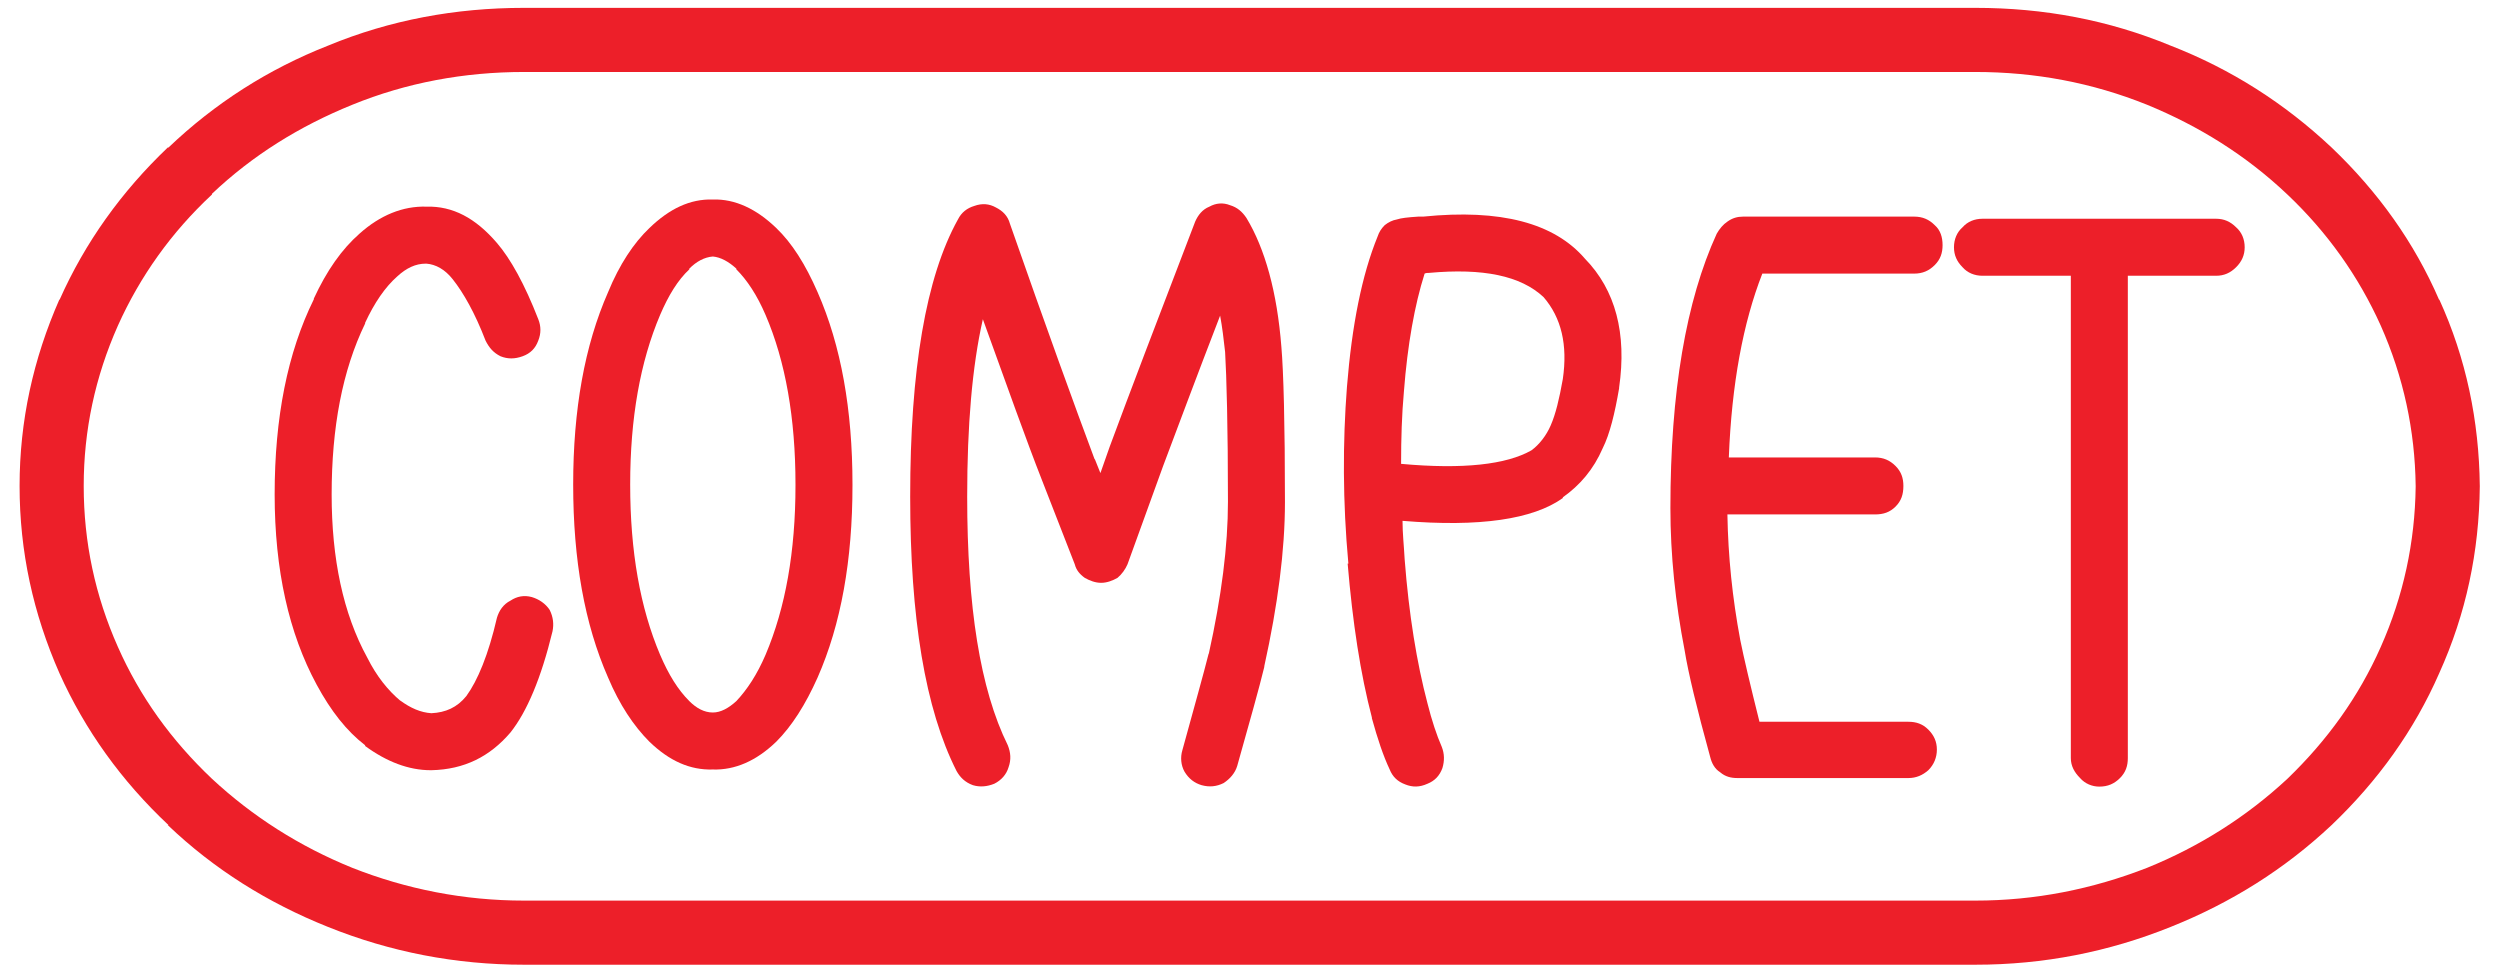<?xml version="1.0" encoding="UTF-8" standalone="no"?>
<svg
   xmlns:dc="http://purl.org/dc/elements/1.1/"
   xmlns:cc="http://creativecommons.org/ns#"
   xmlns:rdf="http://www.w3.org/1999/02/22-rdf-syntax-ns#"
   xmlns:svg="http://www.w3.org/2000/svg"
   xmlns="http://www.w3.org/2000/svg"
   viewBox="0 0 691.145 268.811"
   height="268.811"
   width="691.145"
   xml:space="preserve"
   id="svg2"
   version="1.1"><defs
     id="defs6"><clipPath
       id="clipPath18"
       clipPathUnits="userSpaceOnUse"><path
         id="path16"
         d="M 0,201.608 H 518.359 V 0 H 0 Z" /></clipPath></defs><g
     transform="matrix(1.333,0,0,-1.333,0,268.811)"
     id="g10"><g
       id="g12"><g
         clip-path="url(#clipPath18)"
         id="g14"><g
           transform="translate(450.168,192.198)"
           id="g20"><path
             id="path22"
             style="fill:#ed1f29;fill-opacity:1;fill-rule:evenodd;stroke:none"
             d="m 0,0 c -12.856,5.319 -26.303,7.831 -40.489,7.831 h -300.998 c -14.186,0 -27.781,-2.512 -40.636,-7.831 -12.413,-4.877 -23.496,-11.969 -33.1,-21.131 h -0.148 c -9.605,-9.162 -17.141,-19.653 -22.46,-31.622 v 0.148 c -5.467,-12.413 -8.275,-25.269 -8.275,-38.715 0,-13.595 2.808,-26.45 8.275,-38.861 5.319,-11.822 12.855,-22.314 22.608,-31.476 h -0.148 c 9.605,-9.16 20.687,-16.105 33.248,-21.13 12.855,-5.171 26.45,-7.831 40.636,-7.831 h 300.998 c 14.186,0 27.633,2.66 40.489,7.831 12.56,5.025 23.642,11.97 33.394,21.13 9.604,9.162 17.14,19.654 22.313,31.476 5.615,12.411 8.275,25.266 8.423,38.714 v 0.147 c -0.148,13.446 -2.808,26.45 -8.423,38.715 v -0.148 C 50.534,-40.784 42.998,-30.293 33.394,-21.131 23.642,-11.969 12.56,-4.877 0,0 m -40.489,-5.468 c 12.414,0 24.234,-2.217 35.612,-6.797 10.786,-4.433 20.539,-10.491 29.11,-18.619 8.275,-7.832 14.777,-16.992 19.357,-27.188 4.728,-10.639 7.093,-21.722 7.241,-33.248 v -0.147 c -0.148,-11.526 -2.513,-22.609 -7.241,-33.247 -4.58,-10.344 -11.082,-19.358 -19.357,-27.337 -8.422,-7.831 -18.176,-14.037 -29.11,-18.471 -11.378,-4.433 -23.198,-6.797 -35.612,-6.797 h -300.998 c -12.413,0 -24.382,2.364 -35.612,6.797 -10.935,4.434 -20.688,10.64 -29.11,18.471 -8.422,7.979 -14.925,16.993 -19.505,27.337 -4.729,10.638 -7.093,21.721 -7.093,33.394 0,11.526 2.364,22.609 7.093,33.248 4.58,10.196 11.083,19.356 19.505,27.188 v 0.149 c 8.422,7.979 18.175,14.037 29.11,18.47 11.23,4.58 23.199,6.797 35.612,6.797 z" /></g><g
           transform="translate(358.256,155.699)"
           id="g24"><path
             id="path26"
             style="fill:#ed1f29;fill-opacity:1;fill-rule:evenodd;stroke:none"
             d="m 0,0 c -0.887,-0.591 -1.626,-1.478 -2.217,-2.512 -6.353,-13.89 -9.605,-32.804 -9.605,-56.889 0,-9.753 1.036,-19.654 2.957,-29.554 0.737,-4.581 2.511,-11.969 5.318,-22.164 0.296,-1.183 0.887,-2.365 2.068,-3.105 1.036,-0.885 2.217,-1.181 3.547,-1.181 h 35.464 c 1.625,0 2.955,0.591 4.138,1.626 1.182,1.18 1.773,2.66 1.773,4.284 0,1.626 -0.591,2.956 -1.773,4.138 -1.183,1.181 -2.513,1.626 -4.138,1.626 H 6.648 C 4.729,-96.048 3.399,-90.433 2.66,-86.739 1.034,-78.021 0.147,-69.45 0,-60.731 h 30.587 c 1.773,0 3.102,0.443 4.286,1.626 1.182,1.18 1.625,2.511 1.625,4.284 0,1.625 -0.443,2.955 -1.625,4.137 -1.184,1.183 -2.513,1.773 -4.286,1.773 H 0.295 c 0.591,15.22 2.956,27.928 6.945,38.124 h 31.475 c 1.772,0 3.102,0.591 4.285,1.773 1.183,1.182 1.625,2.512 1.625,4.138 0,1.625 -0.442,3.103 -1.625,4.137 -1.183,1.182 -2.513,1.773 -4.285,1.773 H 3.251 C 2.068,1.034 1.034,0.739 0,0" /></g><g
           transform="translate(335.795,121.122)"
           id="g28"><path
             id="path30"
             style="fill:#ed1f29;fill-opacity:1;fill-rule:evenodd;stroke:none"
             d="m 0,0 v 0.148 c 1.626,11.229 -0.738,20.244 -7.093,26.745 -6.354,7.388 -17.435,10.344 -33.543,8.718 h -1.034 c -2.216,-0.148 -3.546,-0.295 -4.434,-0.591 -0.885,-0.147 -1.772,-0.591 -2.51,-1.182 -0.74,-0.739 -1.184,-1.478 -1.478,-2.365 -3.251,-7.979 -5.32,-18.322 -6.354,-31.178 -0.888,-11.525 -0.888,-23.789 0.296,-36.646 h -0.149 c 1.034,-12.264 2.66,-22.903 5.025,-31.917 v -0.148 c 1.182,-4.285 2.364,-7.832 3.694,-10.639 0.591,-1.477 1.626,-2.511 3.25,-3.103 1.478,-0.592 2.955,-0.592 4.581,0.148 1.478,0.591 2.512,1.625 3.103,3.251 0.444,1.477 0.444,2.956 -0.147,4.433 -1.035,2.364 -2.069,5.467 -2.956,9.013 -2.217,8.423 -3.841,18.324 -4.729,29.849 -0.147,2.808 -0.442,5.319 -0.442,7.98 15.958,-1.33 27.041,0.296 33.246,4.728 v 0.148 c 3.546,2.512 6.355,5.762 8.276,10.195 C -1.92,-9.458 -0.887,-5.171 0,0 m -40.339,23.79 c 0.295,0.148 0.59,0.148 0.886,0.148 11.231,1.034 19.061,-0.591 23.79,-5.024 3.694,-4.286 5.024,-9.9 3.989,-16.994 -0.737,-4.137 -1.476,-7.24 -2.511,-9.604 -0.886,-2.069 -2.365,-3.99 -3.991,-5.172 -5.171,-2.955 -14.185,-3.99 -27.04,-2.808 0,5.172 0.147,10.196 0.591,15.072 0.739,9.606 2.216,17.881 4.286,24.382" /></g><g
           transform="translate(411.157,156.29)"
           id="g32"><path
             id="path34"
             style="fill:#ed1f29;fill-opacity:1;fill-rule:evenodd;stroke:none"
             d="m 0,0 c -1.626,0 -3.104,-0.591 -4.138,-1.773 -1.182,-1.035 -1.773,-2.512 -1.773,-4.137 0,-1.626 0.591,-2.956 1.773,-4.138 1.034,-1.182 2.512,-1.773 4.138,-1.773 h 18.323 v -100.037 c 0,-1.626 0.739,-2.956 1.921,-4.138 1.034,-1.182 2.512,-1.774 3.988,-1.774 1.775,0 3.104,0.592 4.287,1.774 1.181,1.182 1.625,2.512 1.625,4.138 v 100.037 h 18.323 c 1.625,0 2.955,0.591 4.137,1.773 1.183,1.182 1.774,2.512 1.774,4.138 0,1.625 -0.591,3.102 -1.774,4.137 C 51.422,-0.591 50.092,0 48.467,0 Z" /></g><g
           transform="translate(134.687,154.369)"
           id="g36"><path
             id="path38"
             style="fill:#ed1f29;fill-opacity:1;fill-rule:evenodd;stroke:none"
             d="m 0,0 c -3.251,-3.103 -6.207,-7.536 -8.571,-13.298 -4.876,-11.083 -7.241,-24.382 -7.241,-39.897 0,-15.664 2.365,-28.963 7.241,-40.044 2.364,-5.615 5.32,-10.049 8.571,-13.3 4.137,-3.99 8.422,-5.91 13.151,-5.762 4.58,-0.148 9.013,1.772 13.151,5.762 3.251,3.251 6.058,7.685 8.571,13.3 4.876,11.081 7.24,24.38 7.24,39.896 v 0.148 c 0,15.515 -2.364,28.814 -7.24,39.897 C 32.36,-7.536 29.553,-3.103 26.302,0 22.164,3.99 17.731,6.059 13.151,5.911 8.422,6.059 4.137,3.99 0,0 m 8.274,-8.57 v 0.148 c 1.478,1.477 3.103,2.364 4.877,2.512 1.625,-0.148 3.251,-1.035 4.876,-2.512 V -8.57 c 2.217,-2.217 4.285,-5.32 6.058,-9.457 4.138,-9.605 6.207,-21.426 6.207,-35.168 v -0.148 c 0,-13.742 -2.069,-25.416 -6.207,-35.167 -1.773,-4.139 -3.841,-7.241 -6.058,-9.605 -1.625,-1.478 -3.251,-2.365 -4.876,-2.365 -1.774,0 -3.399,0.887 -4.877,2.365 -2.364,2.364 -4.285,5.466 -6.058,9.605 -4.138,9.751 -6.206,21.425 -6.206,35.315 0,13.742 2.068,25.416 6.206,35.168 1.773,4.137 3.694,7.24 6.058,9.457" /></g><g
           transform="translate(100.701,131.022)"
           id="g40"><path
             id="path42"
             style="fill:#ed1f29;fill-opacity:1;fill-rule:evenodd;stroke:none"
             d="m 0,0 c 0.739,-1.478 1.625,-2.512 3.103,-3.25 1.478,-0.592 2.955,-0.592 4.581,0 1.625,0.59 2.659,1.625 3.251,3.25 0.59,1.478 0.59,2.955 0,4.433 -2.809,7.24 -5.764,12.56 -8.571,15.811 -4.432,5.172 -9.162,7.684 -14.629,7.536 -4.876,0.148 -9.604,-1.773 -13.89,-5.615 -3.694,-3.251 -6.797,-7.684 -9.457,-13.446 V 8.57 c -5.467,-11.082 -8.127,-24.528 -8.127,-40.487 0,-15.664 2.955,-28.814 8.718,-39.454 2.956,-5.467 6.207,-9.603 10.048,-12.559 v -0.149 c 4.434,-3.251 9.015,-5.023 13.595,-5.023 h 0.148 c 6.796,0.147 12.116,2.807 16.401,7.832 3.399,4.284 6.354,11.23 8.719,20.981 0.296,1.478 0.148,2.956 -0.591,4.434 -0.886,1.33 -2.216,2.216 -3.695,2.66 -1.625,0.443 -3.103,0.148 -4.433,-0.739 -1.477,-0.739 -2.364,-2.068 -2.807,-3.547 -1.774,-7.683 -3.989,-13.003 -6.354,-16.253 -1.921,-2.365 -4.285,-3.399 -7.24,-3.548 -2.217,0.149 -4.286,1.035 -6.502,2.66 l 0.148,-0.146 c -2.66,2.215 -5.024,5.171 -6.946,9.013 -5.024,9.161 -7.388,20.539 -7.388,33.838 0,13.889 2.217,25.711 6.945,35.464 v 0.147 c 1.921,4.138 4.138,7.389 6.65,9.606 1.921,1.772 3.842,2.658 5.91,2.658 h 0.148 c 1.921,-0.147 3.842,-1.181 5.467,-3.25 C -4.581,9.9 -2.217,5.762 0,0" /></g><g
           transform="translate(202.068,158.95)"
           id="g44"><path
             id="path46"
             style="fill:#ed1f29;fill-opacity:1;fill-rule:evenodd;stroke:none"
             d="m 0,0 c -1.478,-0.443 -2.66,-1.33 -3.399,-2.808 -6.649,-11.968 -9.9,-31.178 -9.9,-57.481 0,-25.12 3.103,-44.033 9.605,-56.889 0.739,-1.329 1.774,-2.365 3.399,-2.955 1.477,-0.445 2.955,-0.296 4.433,0.296 1.477,0.739 2.511,1.92 2.955,3.398 0.591,1.625 0.443,3.104 -0.148,4.581 -5.763,11.673 -8.423,28.815 -8.423,51.569 0,14.777 1.035,27.042 3.251,36.794 5.024,-13.89 9.014,-25.12 12.265,-33.395 l 6.797,-17.436 c 0.296,-1.182 1.034,-2.068 2.069,-2.808 1.034,-0.59 2.216,-1.034 3.399,-1.034 1.181,0 2.364,0.444 3.398,1.034 0.887,0.74 1.626,1.774 2.069,2.808 l 7.388,20.391 c 2.955,7.832 6.798,18.176 11.821,31.179 0.444,-2.364 0.738,-4.876 1.035,-7.536 0.295,-5.023 0.59,-15.515 0.59,-31.03 0,-9.162 -1.329,-19.653 -3.989,-31.623 v 0.149 c -1.034,-4.137 -2.956,-10.935 -5.468,-20.096 -0.442,-1.478 -0.295,-3.105 0.444,-4.434 0.887,-1.477 2.068,-2.364 3.547,-2.807 1.625,-0.445 3.103,-0.296 4.579,0.443 1.331,0.887 2.365,2.069 2.808,3.546 2.66,9.457 4.581,16.255 5.616,20.539 v 0.148 c 2.807,12.708 4.284,24.085 4.284,33.987 v 0.148 c 0,16.106 -0.294,26.893 -0.738,32.065 -0.886,11.378 -3.399,20.391 -7.24,26.745 -0.886,1.33 -1.922,2.216 -3.399,2.66 -1.477,0.591 -2.955,0.443 -4.285,-0.296 -1.478,-0.59 -2.365,-1.773 -2.955,-3.102 -7.832,-20.393 -13.743,-35.908 -17.732,-46.694 l -1.921,-5.468 -1.182,2.955 v -0.148 C 20.835,-41.522 14.924,-25.268 7.388,-3.694 6.945,-2.068 5.91,-1.035 4.433,-0.296 3.103,0.443 1.625,0.591 0,0" /></g></g></g></g></svg>
